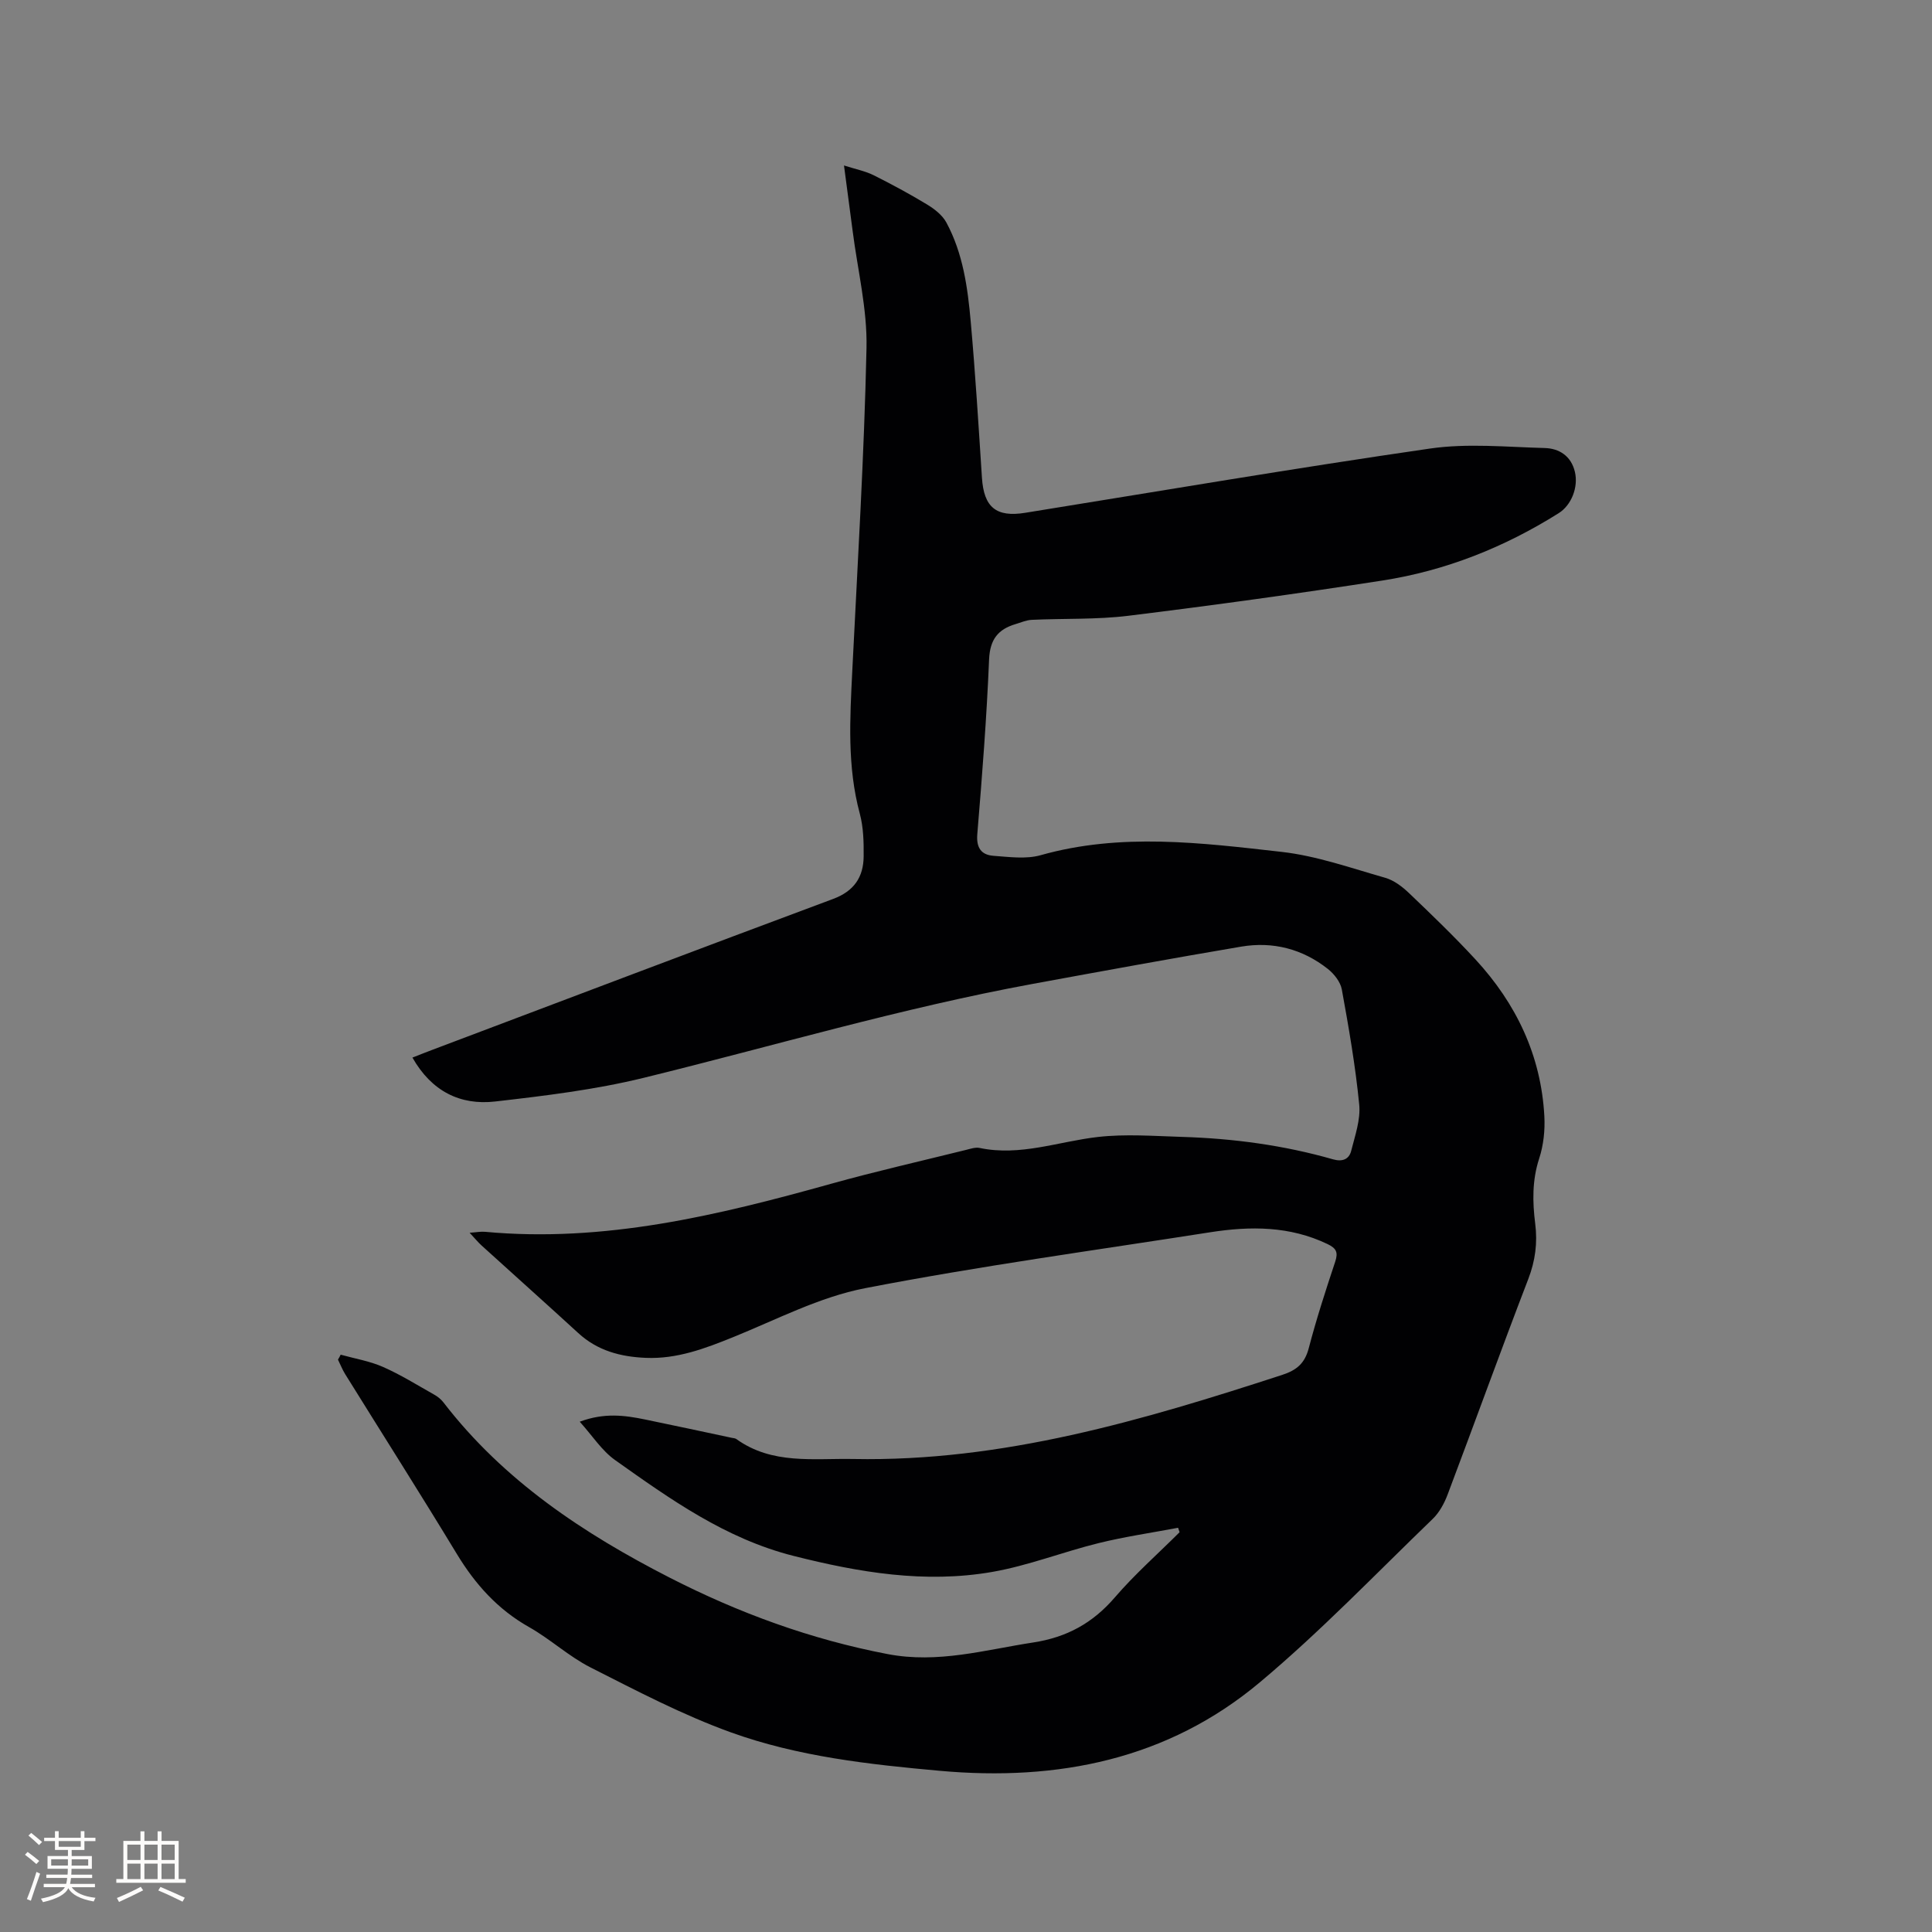 <svg enable-background="new 0 0 400 400" viewBox="0 0 400 400" xmlns="http://www.w3.org/2000/svg"><rect x="0" y="0" width="400" height="400" fill="#808080" stroke="none"/><path d="m70.53 280.47c2.93.82 6.01 1.32 8.77 2.54 3.66 1.61 7.09 3.76 10.59 5.73.72.4 1.42.96 1.92 1.61 12.46 16.19 28.99 27.15 46.87 36.3 14.29 7.31 29.21 12.77 45.09 15.81 10.44 2 20.13-.87 30.13-2.4 6.98-1.07 12.34-4.02 16.92-9.34 4.12-4.79 8.91-9.01 13.4-13.49-.1-.31-.21-.61-.31-.92-5.5 1.04-11.05 1.84-16.47 3.18-7.38 1.82-14.55 4.66-22.01 5.96-13.91 2.42-27.55.12-41.15-3.32-14.06-3.56-25.48-11.71-36.95-19.85-2.73-1.94-4.66-5-7.3-7.93 5.07-1.9 9.31-1.33 13.53-.46 6 1.23 11.98 2.53 17.97 3.8.31.07.67.07.91.24 7.42 5.35 15.96 3.98 24.27 4.14 30.84.59 59.85-8 88.72-17.4 3.04-.99 4.7-2.39 5.53-5.53 1.58-6.04 3.51-11.99 5.48-17.92.64-1.93.24-2.77-1.57-3.64-7.82-3.76-15.98-3.75-24.27-2.46-23.86 3.74-47.81 7-71.51 11.59-9.41 1.82-18.3 6.49-27.32 10.14-5.84 2.36-11.62 4.55-18.06 4.28-5.23-.22-10-1.47-13.98-5.13-6.64-6.09-13.36-12.08-20.03-18.14-.76-.69-1.41-1.5-2.47-2.63 1.39-.09 2.3-.28 3.17-.2 24.64 2.29 48.16-3.38 71.59-9.92 9.28-2.59 18.68-4.72 28.03-7.04.92-.23 1.93-.58 2.8-.4 8.42 1.77 16.33-1.34 24.47-2.27 5.72-.65 11.58-.2 17.38-.02 10.62.32 21.1 1.72 31.33 4.65 1.93.55 3.31-.01 3.75-1.76.79-3.15 1.97-6.46 1.66-9.58-.78-7.99-2.16-15.93-3.6-23.83-.28-1.56-1.6-3.23-2.9-4.26-5.25-4.14-11.37-5.72-17.94-4.61-14.4 2.44-28.77 5.07-43.13 7.71-27.22 5-53.73 12.87-80.56 19.45-10.04 2.46-20.43 3.72-30.73 4.9-7.28.84-13.21-2.12-17.16-9.09 1.53-.6 2.86-1.13 4.19-1.63 27.63-10.43 55.25-20.91 82.92-31.22 4.33-1.61 6.27-4.52 6.31-8.8.03-2.94-.04-6.01-.79-8.82-2.65-9.81-2.05-19.72-1.56-29.68 1.1-22.24 2.46-44.47 2.94-66.73.18-8.06-1.84-16.18-2.87-24.27-.55-4.27-1.13-8.53-1.79-13.55 2.47.79 4.42 1.16 6.14 2.02 3.77 1.88 7.48 3.89 11.08 6.07 1.53.93 3.16 2.2 3.98 3.73 3.44 6.37 4.41 13.46 5.04 20.53.96 10.75 1.62 21.53 2.32 32.3.4 6.13 2.95 8.23 8.96 7.26 27.92-4.5 55.81-9.25 83.79-13.3 7.77-1.13 15.84-.32 23.77-.11 3.01.08 5.48 1.66 6.25 4.95.74 3.16-.73 6.88-3.35 8.53-11.26 7.08-23.44 11.93-36.56 13.96-17.47 2.71-35 5.13-52.55 7.29-6.59.81-13.32.53-19.98.84-1.13.05-2.25.55-3.36.88-3.64 1.08-5.31 3.18-5.49 7.31-.5 12.07-1.44 24.13-2.44 36.17-.24 2.9.86 4.32 3.39 4.5 3.23.23 6.7.72 9.72-.13 16.6-4.69 33.28-2.56 49.87-.69 7.28.82 14.38 3.35 21.48 5.37 1.82.52 3.55 1.85 4.95 3.19 4.68 4.47 9.35 8.96 13.73 13.71 8.44 9.15 13.58 19.89 14.26 32.44.16 2.91-.17 6.02-1.07 8.78-1.47 4.5-1.39 8.97-.82 13.5.5 3.97.02 7.66-1.44 11.46-5.7 14.82-11.09 29.76-16.7 44.62-.69 1.82-1.71 3.71-3.09 5.04-11.82 11.4-23.23 23.31-35.8 33.84-19.07 15.98-41.84 20.5-66.2 18.31-14.69-1.32-29.42-2.95-43.32-7.97-9.99-3.61-19.52-8.61-29.03-13.43-4.5-2.28-8.32-5.87-12.74-8.36-6.48-3.66-11.13-8.85-14.94-15.13-7.57-12.49-15.41-24.82-23.12-37.23-.59-.95-1-2.01-1.5-3.02.22-.33.39-.67.56-1.02z" fill="#010103"/><g fill="#fcfbfa"><path d="m5.17 384 .55-.58c.85.61 1.65 1.24 2.4 1.87l-.59.64c-.83-.73-1.62-1.38-2.36-1.93m1.22 9.53-.82-.34c.71-1.76 1.37-3.64 1.98-5.63.24.13.5.25.76.36-.6 1.67-1.24 3.54-1.92 5.61m-.5-13.5.57-.54c.56.44 1.31 1.06 2.26 1.87l-.64.64c-.68-.66-1.41-1.32-2.19-1.97m3.25.46h2.24v-1.36h.77v1.36h4.57v-1.36h.76v1.36h2.28v.69h-2.28v1.84h-2.64v1.26h4.18v2.64h-4.21c0 .45-.02.86-.05 1.21h4.32v.69h-4.38c-.04.34-.1.75-.19 1.22h5.15v.69h-4.82c.87 1.19 2.51 1.92 4.93 2.19-.17.31-.3.57-.37.76-2.77-.49-4.52-1.41-5.26-2.76-.56 1.26-2.3 2.23-5.24 2.9-.12-.24-.26-.48-.43-.72 2.73-.55 4.38-1.34 4.96-2.38h-4.38v-.69h4.65c.1-.38.17-.79.21-1.22h-4.32v-.69h4.4c.03-.34.05-.75.05-1.21h-4.2v-2.64h4.23v-1.26h-2.69v-1.84h-2.24zm1.46 4.46v1.29h3.45c.01-.4.02-.57.01-.53v-.32-.45h-3.46zm1.55-2.59h4.57v-1.19h-4.57zm6.11 2.59h-3.42v.77c-.01.19-.01.37-.02.53h3.44z"/><path d="m32.63 379.16h.82v1.98h3.54v7.89h1.46v.78h-14.37v-.78h1.46v-7.89h3.54v-1.98h.82v1.98h2.73zm-3.49 11.48.5.73c-1.61.82-3.28 1.63-5 2.41-.13-.27-.28-.55-.44-.82 1.75-.72 3.4-1.49 4.94-2.32m-2.78-5.55h2.73v-3.18h-2.73zm0 3.95h2.73v-3.2h-2.73zm3.54-3.95h2.73v-3.18h-2.73zm0 3.95h2.73v-3.2h-2.73zm7.89 4.68c-1.84-.92-3.51-1.7-5.02-2.32l.45-.73c1.89.8 3.57 1.55 5.04 2.23zm-1.62-11.81h-2.73v3.18h2.73zm-2.73 7.13h2.73v-3.2h-2.73z"/></g></svg>